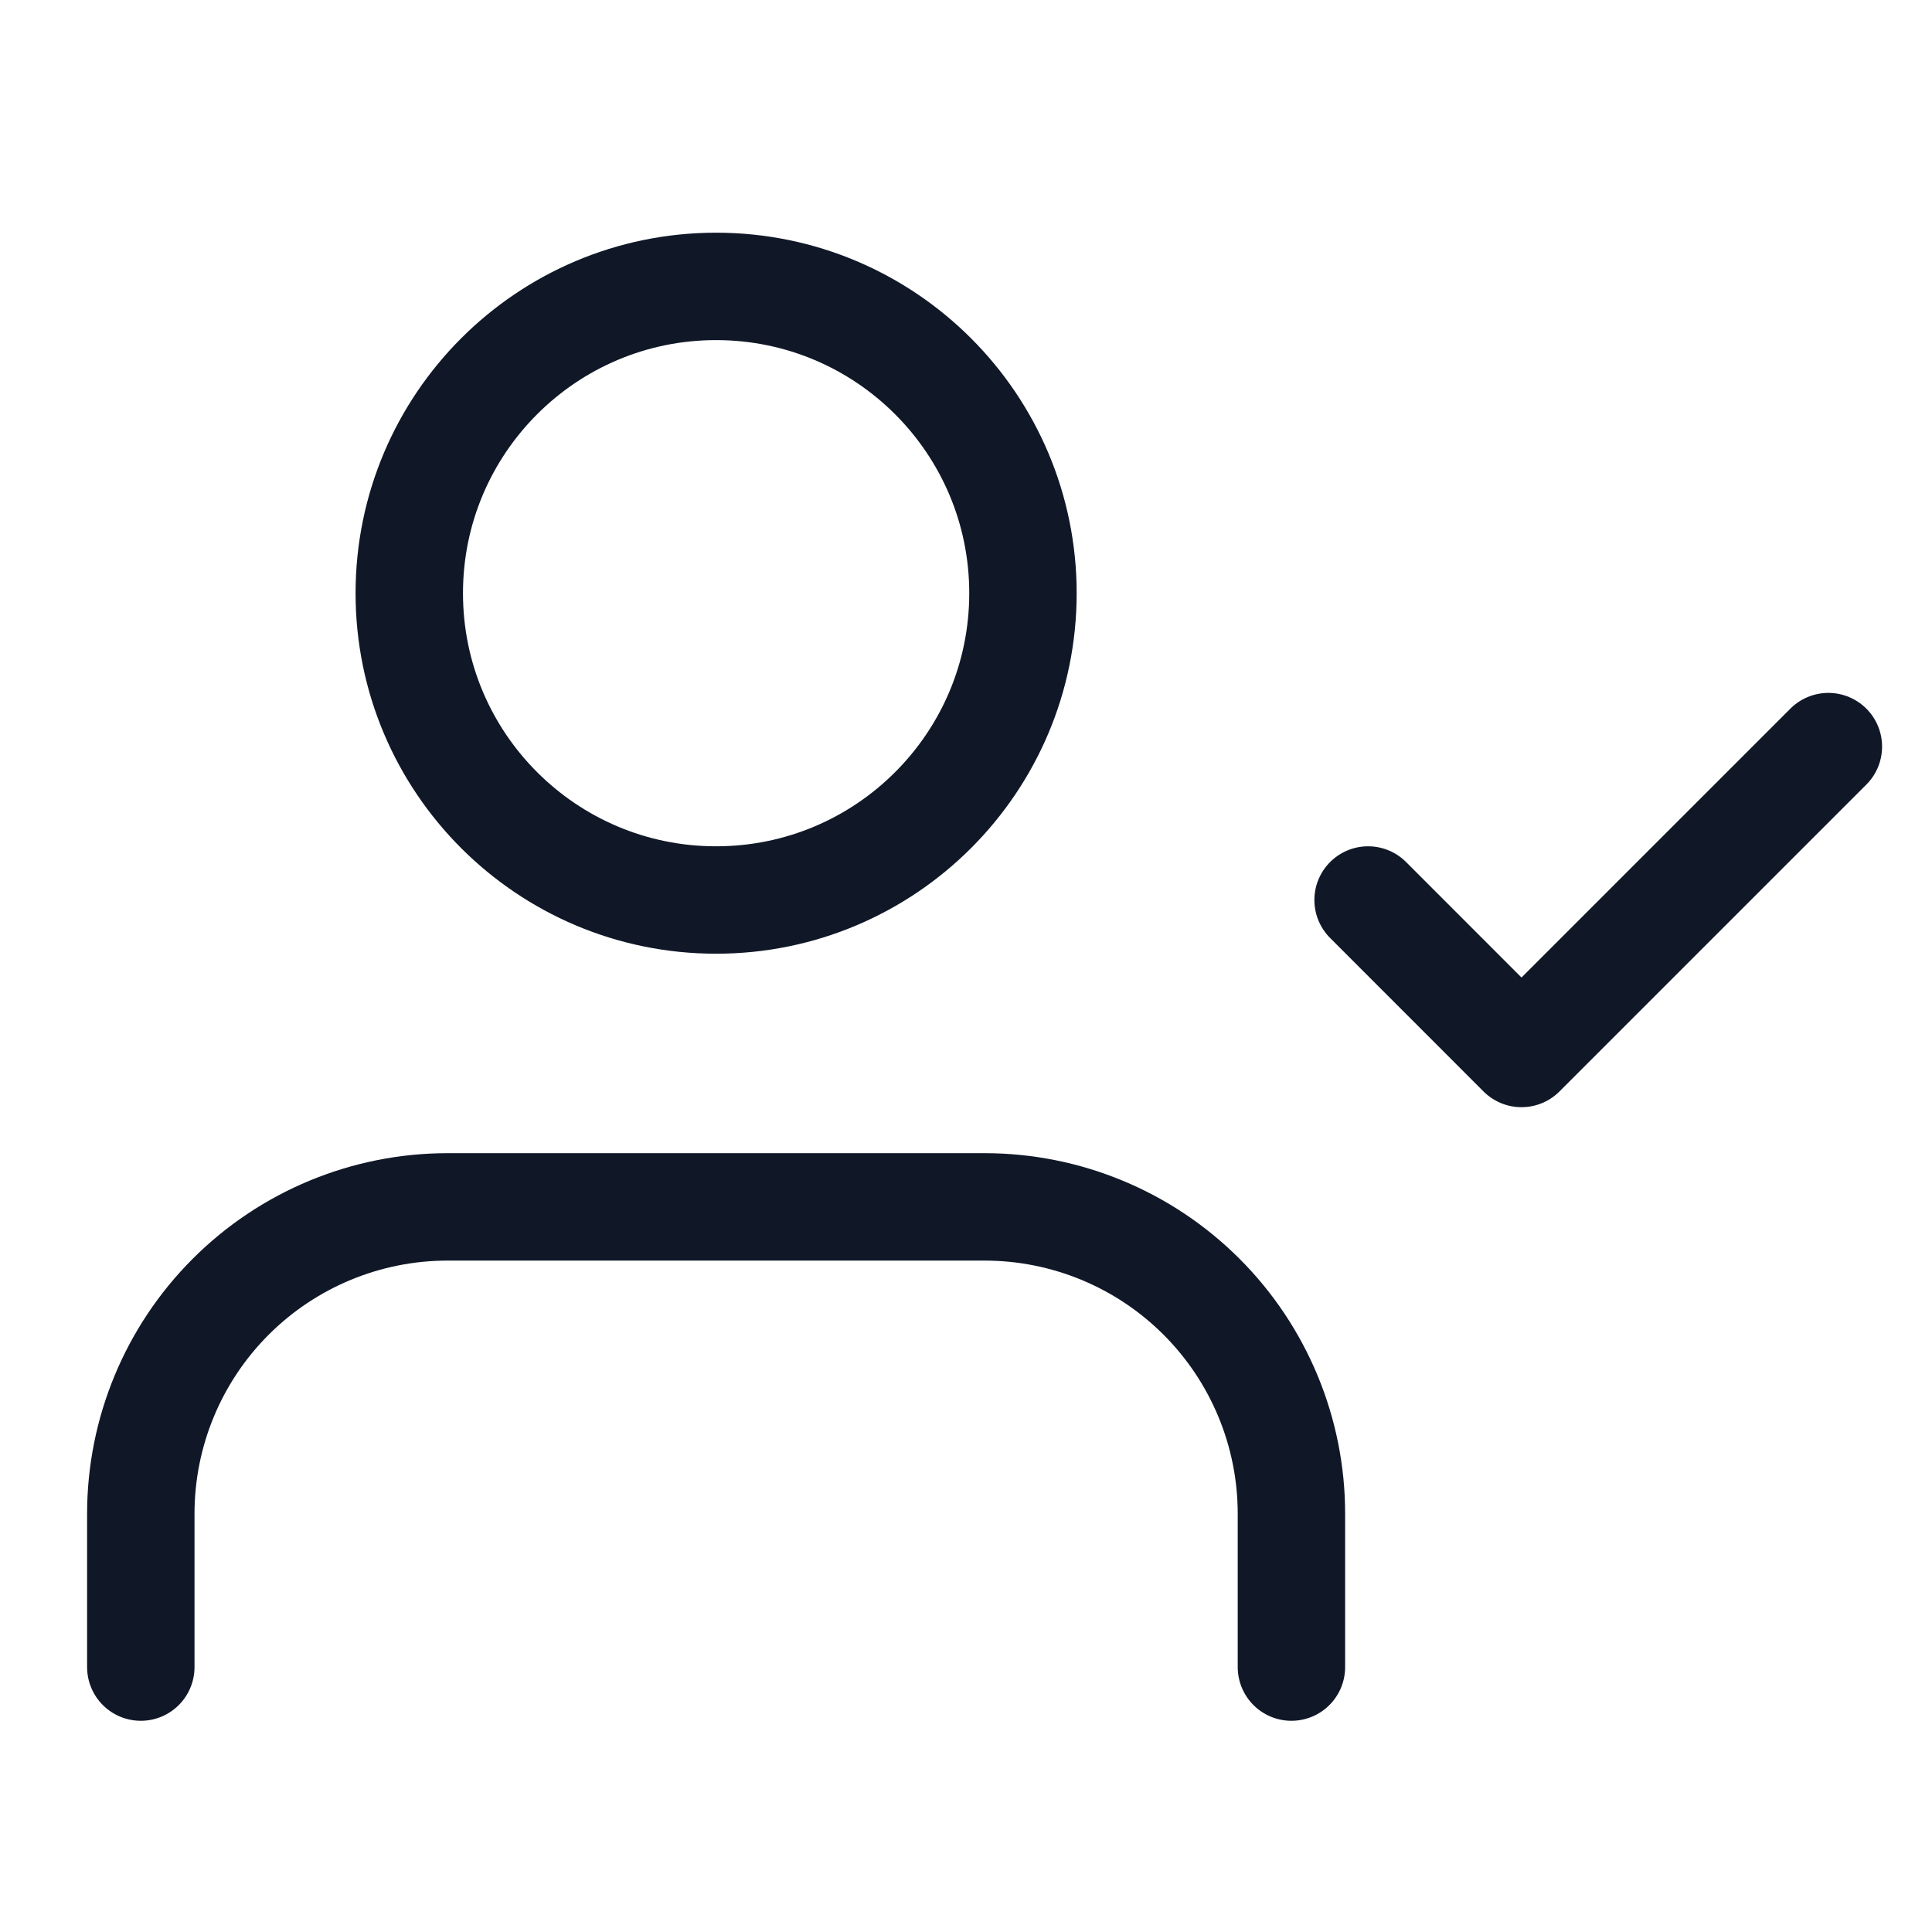 <svg width="25" height="25" viewBox="0 0 25 25" fill="none" xmlns="http://www.w3.org/2000/svg">
<g clip-path="url(#clip0_857_415)">
<path d="M16.711 21.572V19.587C16.711 18.534 16.292 17.524 15.548 16.78C14.803 16.035 13.793 15.617 12.74 15.617H5.792C4.74 15.617 3.73 16.035 2.985 16.78C2.241 17.524 1.822 18.534 1.822 19.587V21.572M17.703 11.646L19.688 13.632L23.659 9.661M13.237 7.676C13.237 9.869 11.459 11.646 9.266 11.646C7.074 11.646 5.296 9.869 5.296 7.676C5.296 5.484 7.074 3.706 9.266 3.706C11.459 3.706 13.237 5.484 13.237 7.676Z" stroke="#101828" stroke-width="1.39" stroke-linecap="round" stroke-linejoin="round"/>
</g>
<defs>
<clipPath id="clip0_857_415">
<rect width="23.821" height="23.821" fill="white" transform="translate(0.83 0.728)"/>
</clipPath>
</defs>
</svg>
